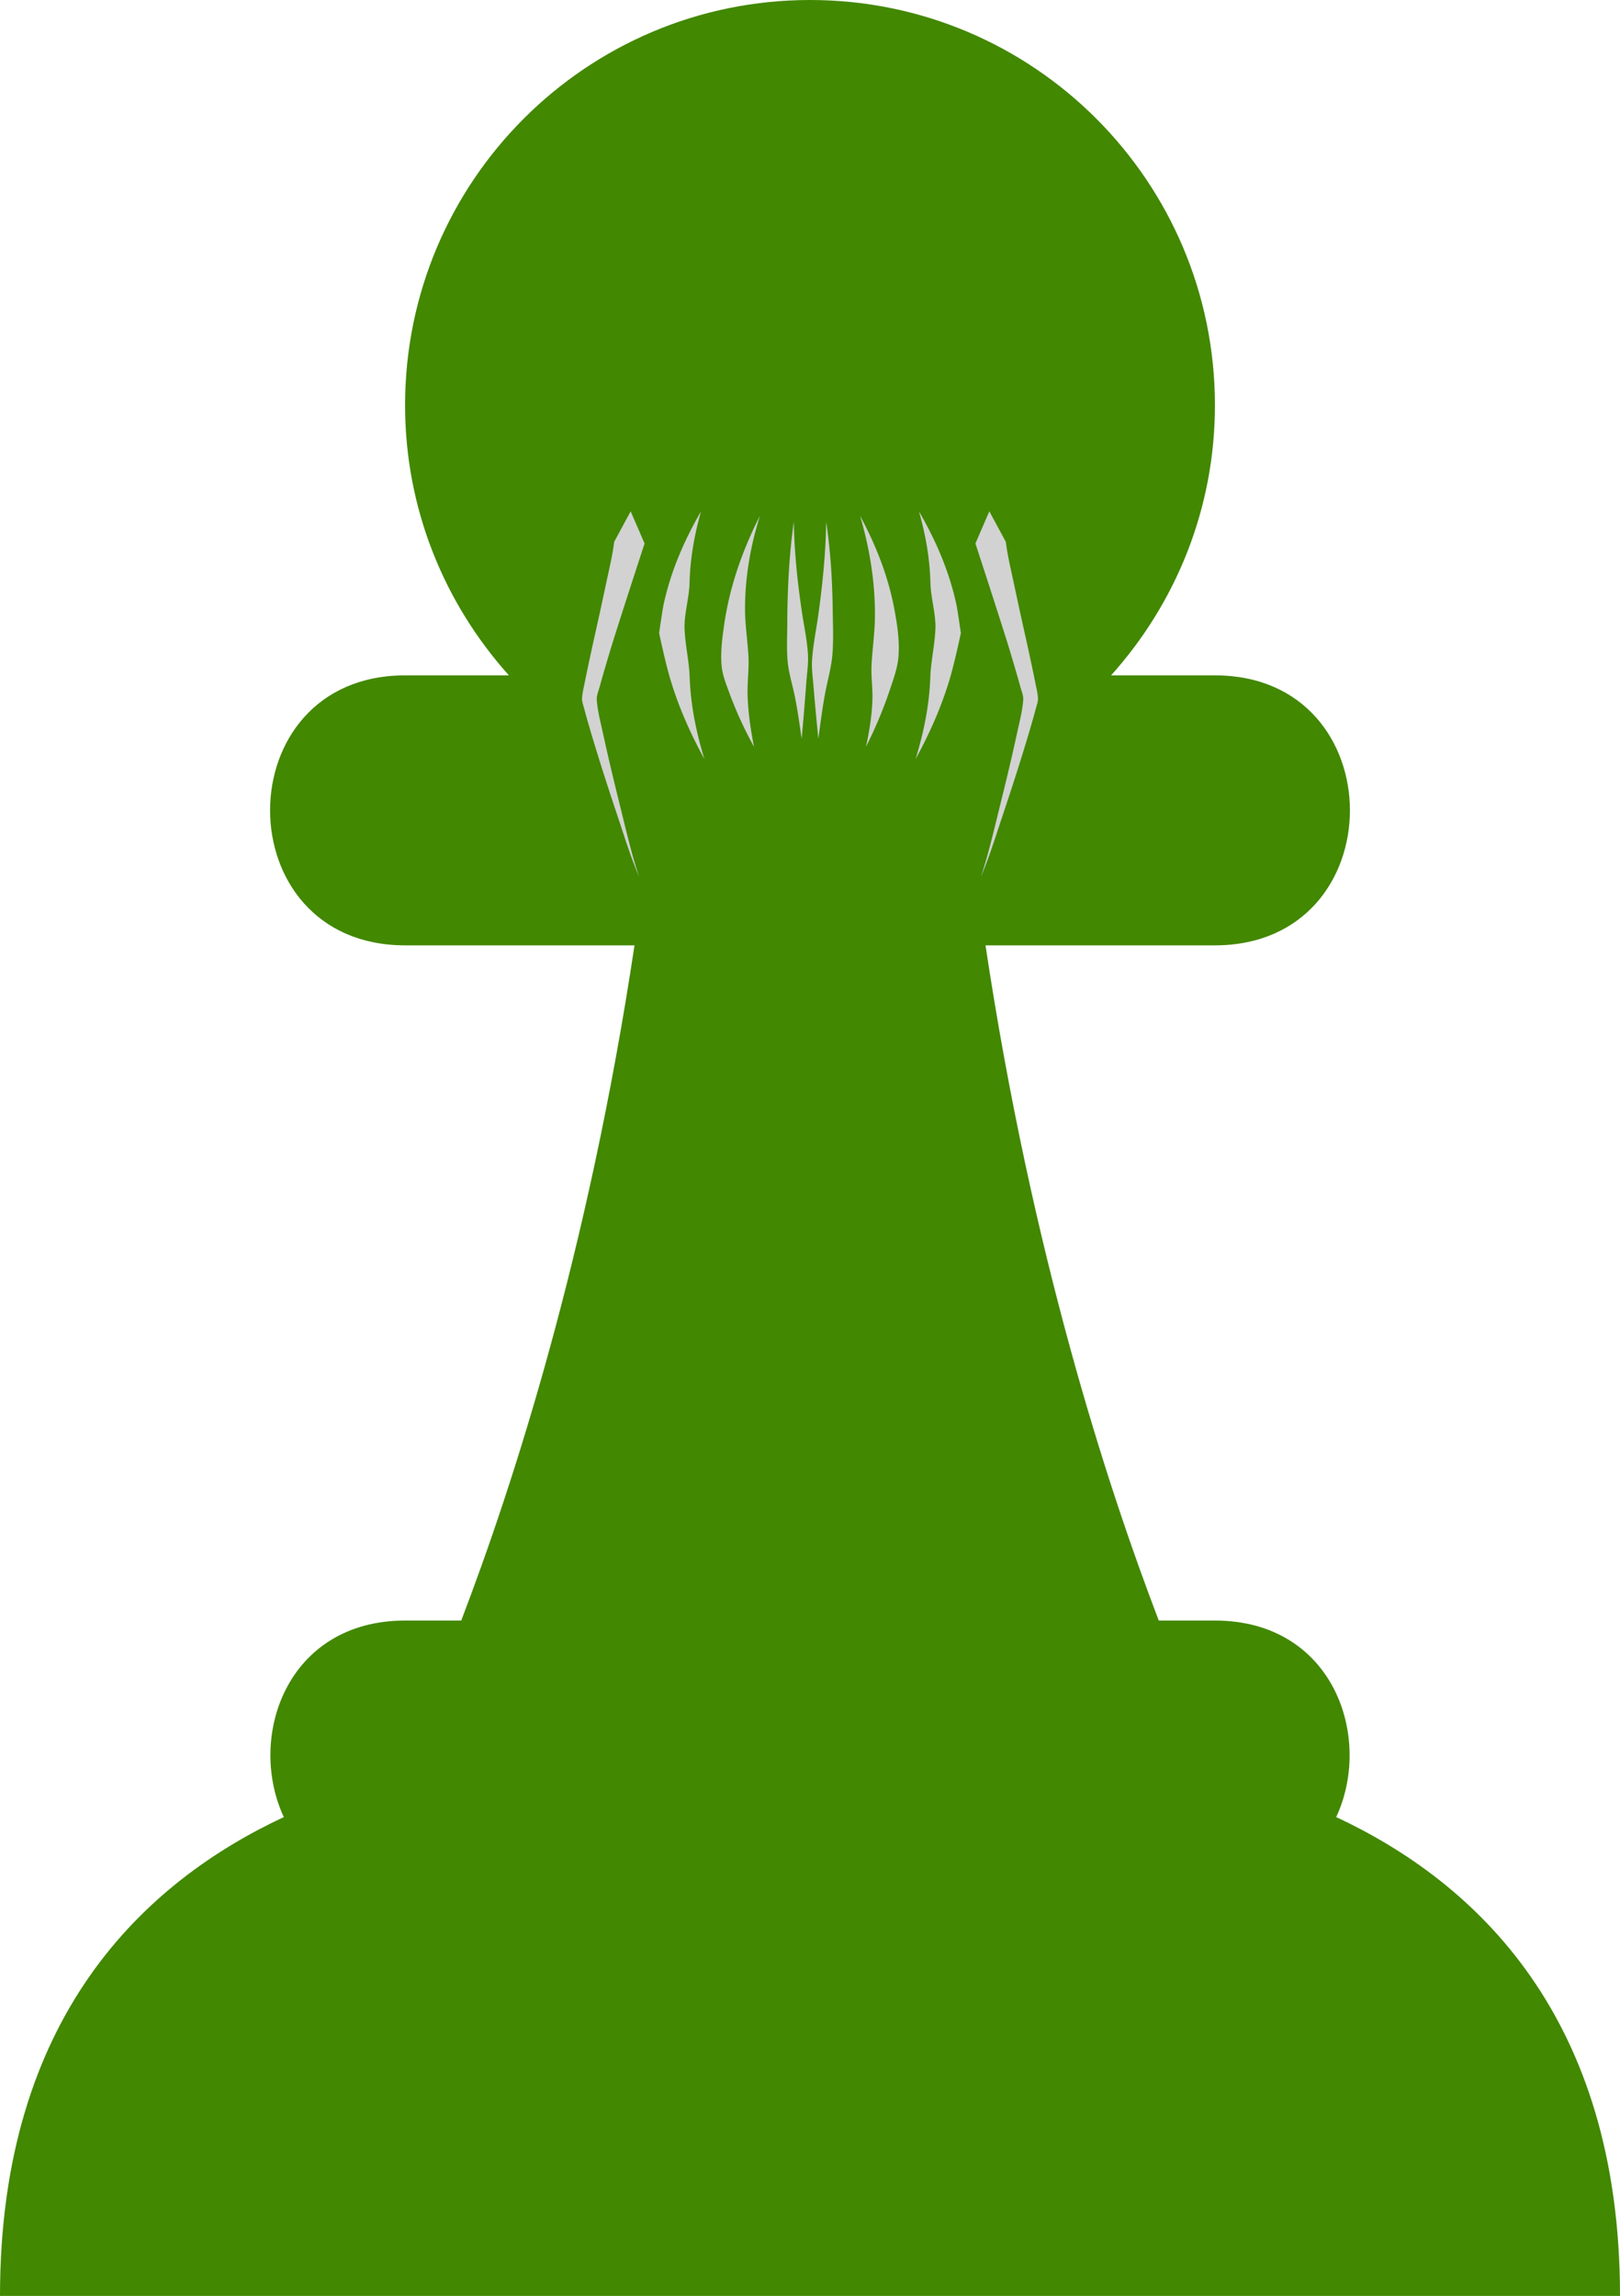 <svg xmlns="http://www.w3.org/2000/svg" xmlns:vectornator="http://vectornator.io" xml:space="preserve" stroke-miterlimit="10" style="fill-rule:nonzero;clip-rule:evenodd;stroke-linecap:round;stroke-linejoin:round" viewBox="97.781 31.844 316.438 448.312"><clipPath id="a"><path d="M97.781 31.844h316.438v448.312H97.781z"/></clipPath><g vectornator:layerName="Layer" clip-path="url(#a)"><path vectornator:layerName="曲线 10" fill="#428800" d="M256 31.844c-43.691 0-79.094 35.434-79.094 79.125 0 20.3 7.711 38.744 20.282 52.75h-20.282c-35.159 0-35.159 52.719 0 52.719h44.813c-9.051 60.212-23.72 105.368-33.844 131.843h-10.969c-23.111 0-30.959 22.758-23.687 38.375-27.24 12.719-55.438 38.956-55.438 93.5H414.22c0-54.544-28.198-80.781-55.438-93.5 7.272-15.617-.576-38.375-23.687-38.375h-10.969c-10.124-26.475-24.793-71.631-33.844-131.843h44.813c35.159 0 35.159-52.719 0-52.719h-20.282c12.571-14.006 20.282-32.45 20.282-52.75 0-43.69-35.403-79.125-79.094-79.125"/><path vectornator:layerName="曲线 11" fill="#d2d2d2" d="M220.969 131.688s-3.219 5.949-3.219 5.968c-.341 2.704-.985 5.339-1.531 7.906a1149 1149 0 0 1-1.188 5.532c-.585 2.685-1.2 5.374-1.781 8.062-.449 2.08-.899 4.145-1.312 6.25-.171.87-.448 1.929-.469 2.875-.014.643.326 1.542.469 2.094.403 1.569.86 3.104 1.312 4.625 1.642 5.527 3.396 10.925 5.187 16.281 1.327 3.965 2.619 8.127 4.188 11.781-1.44-4.241-2.53-9.02-3.656-13.562-1.184-4.774-2.351-9.587-3.407-14.469-.444-2.057-1.076-4.387-1.218-6.625-.045-.71.403-1.851.562-2.437.623-2.293 1.301-4.536 1.969-6.781 1.348-4.533 6.812-21.219 6.813-21.219zm13.75 0c-3.314 5.702-5.916 11.719-7.313 18.187-.243 1.128-.875 5.594-.875 5.594s1.147 5.454 2.094 8.687c1.629 5.562 3.966 10.834 6.75 15.907-1.588-5.18-2.675-10.478-2.875-15.907-.126-3.416-.855-6.128-1-9.531-.116-2.736.9-6.098.969-8.844.12-4.811.932-9.474 2.25-14.093m42.562 0c1.318 4.619 2.13 9.282 2.25 14.093.069 2.746 1.085 6.108.969 8.844-.145 3.403-.874 6.115-1 9.531-.2 5.429-1.287 10.727-2.875 15.907 2.784-5.073 5.121-10.345 6.75-15.907.947-3.233 2.094-8.687 2.094-8.687s-.632-4.466-.875-5.594c-1.397-6.468-3.999-12.485-7.313-18.187m13.75 0-2.719 6.281c.001 0 5.465 16.686 6.813 21.219.668 2.245 1.346 4.488 1.969 6.781.159.586.607 1.727.562 2.437-.142 2.238-.774 4.568-1.218 6.625-1.056 4.882-2.223 9.695-3.407 14.469-1.126 4.542-2.216 9.321-3.656 13.562 1.569-3.654 2.861-7.816 4.187-11.781 1.792-5.356 3.546-10.754 5.188-16.281.452-1.521.909-3.056 1.312-4.625.143-.552.483-1.451.469-2.094-.021-.946-.298-2.005-.469-2.875-.413-2.105-.863-4.17-1.312-6.25-.581-2.688-1.196-5.377-1.781-8.062-.402-1.845-.794-3.68-1.188-5.532-.546-2.567-1.19-5.202-1.531-7.906 0-.019-3.219-5.968-3.219-5.968m-44.812.874c-3.389 6.678-5.887 13.724-6.969 21.157-.376 2.584-.742 5.352-.531 7.969.155 1.924.872 3.676 1.531 5.468a75.4 75.4 0 0 0 4.812 10.5c-.648-3.285-1.137-6.585-1.25-9.937-.088-2.629.312-5.255.157-7.875-.18-3.031-.649-5.983-.657-9.032-.015-6.233 1.053-12.313 2.907-18.25m19.562 0c1.856 6.323 2.92 12.773 2.907 19.376-.007 3.204-.467 6.344-.657 9.531-.142 2.376.244 4.74.157 7.125-.113 3.069-.602 6.067-1.25 9.062a84 84 0 0 0 4.812-11.562c.649-1.966 1.365-3.951 1.531-6.032.25-3.112-.262-6.42-.843-9.468-1.214-6.365-3.588-12.347-6.657-18.032m-12.937 1.157c-.945 6.604-1.247 13.24-1.282 19.906-.012 2.403-.142 4.853.063 7.25.196 2.281.91 4.545 1.375 6.781.58 2.792.952 5.618 1.375 8.438.33-3.68.634-7.348.906-11.032.137-1.85.436-3.702.313-5.562-.191-2.892-.838-5.789-1.25-8.656-.818-5.691-1.425-11.372-1.5-17.125m6.312 0c-.075 6.033-.681 11.995-1.5 17.969-.409 2.987-1.05 5.989-1.25 9-.115 1.734.143 3.432.282 5.156.274 3.414.608 6.84.937 10.25.424-3.039.798-6.08 1.375-9.094.463-2.418 1.166-4.855 1.375-7.312.245-2.878.1-5.865.063-8.75-.075-5.776-.423-11.504-1.282-17.219"/></g></svg>